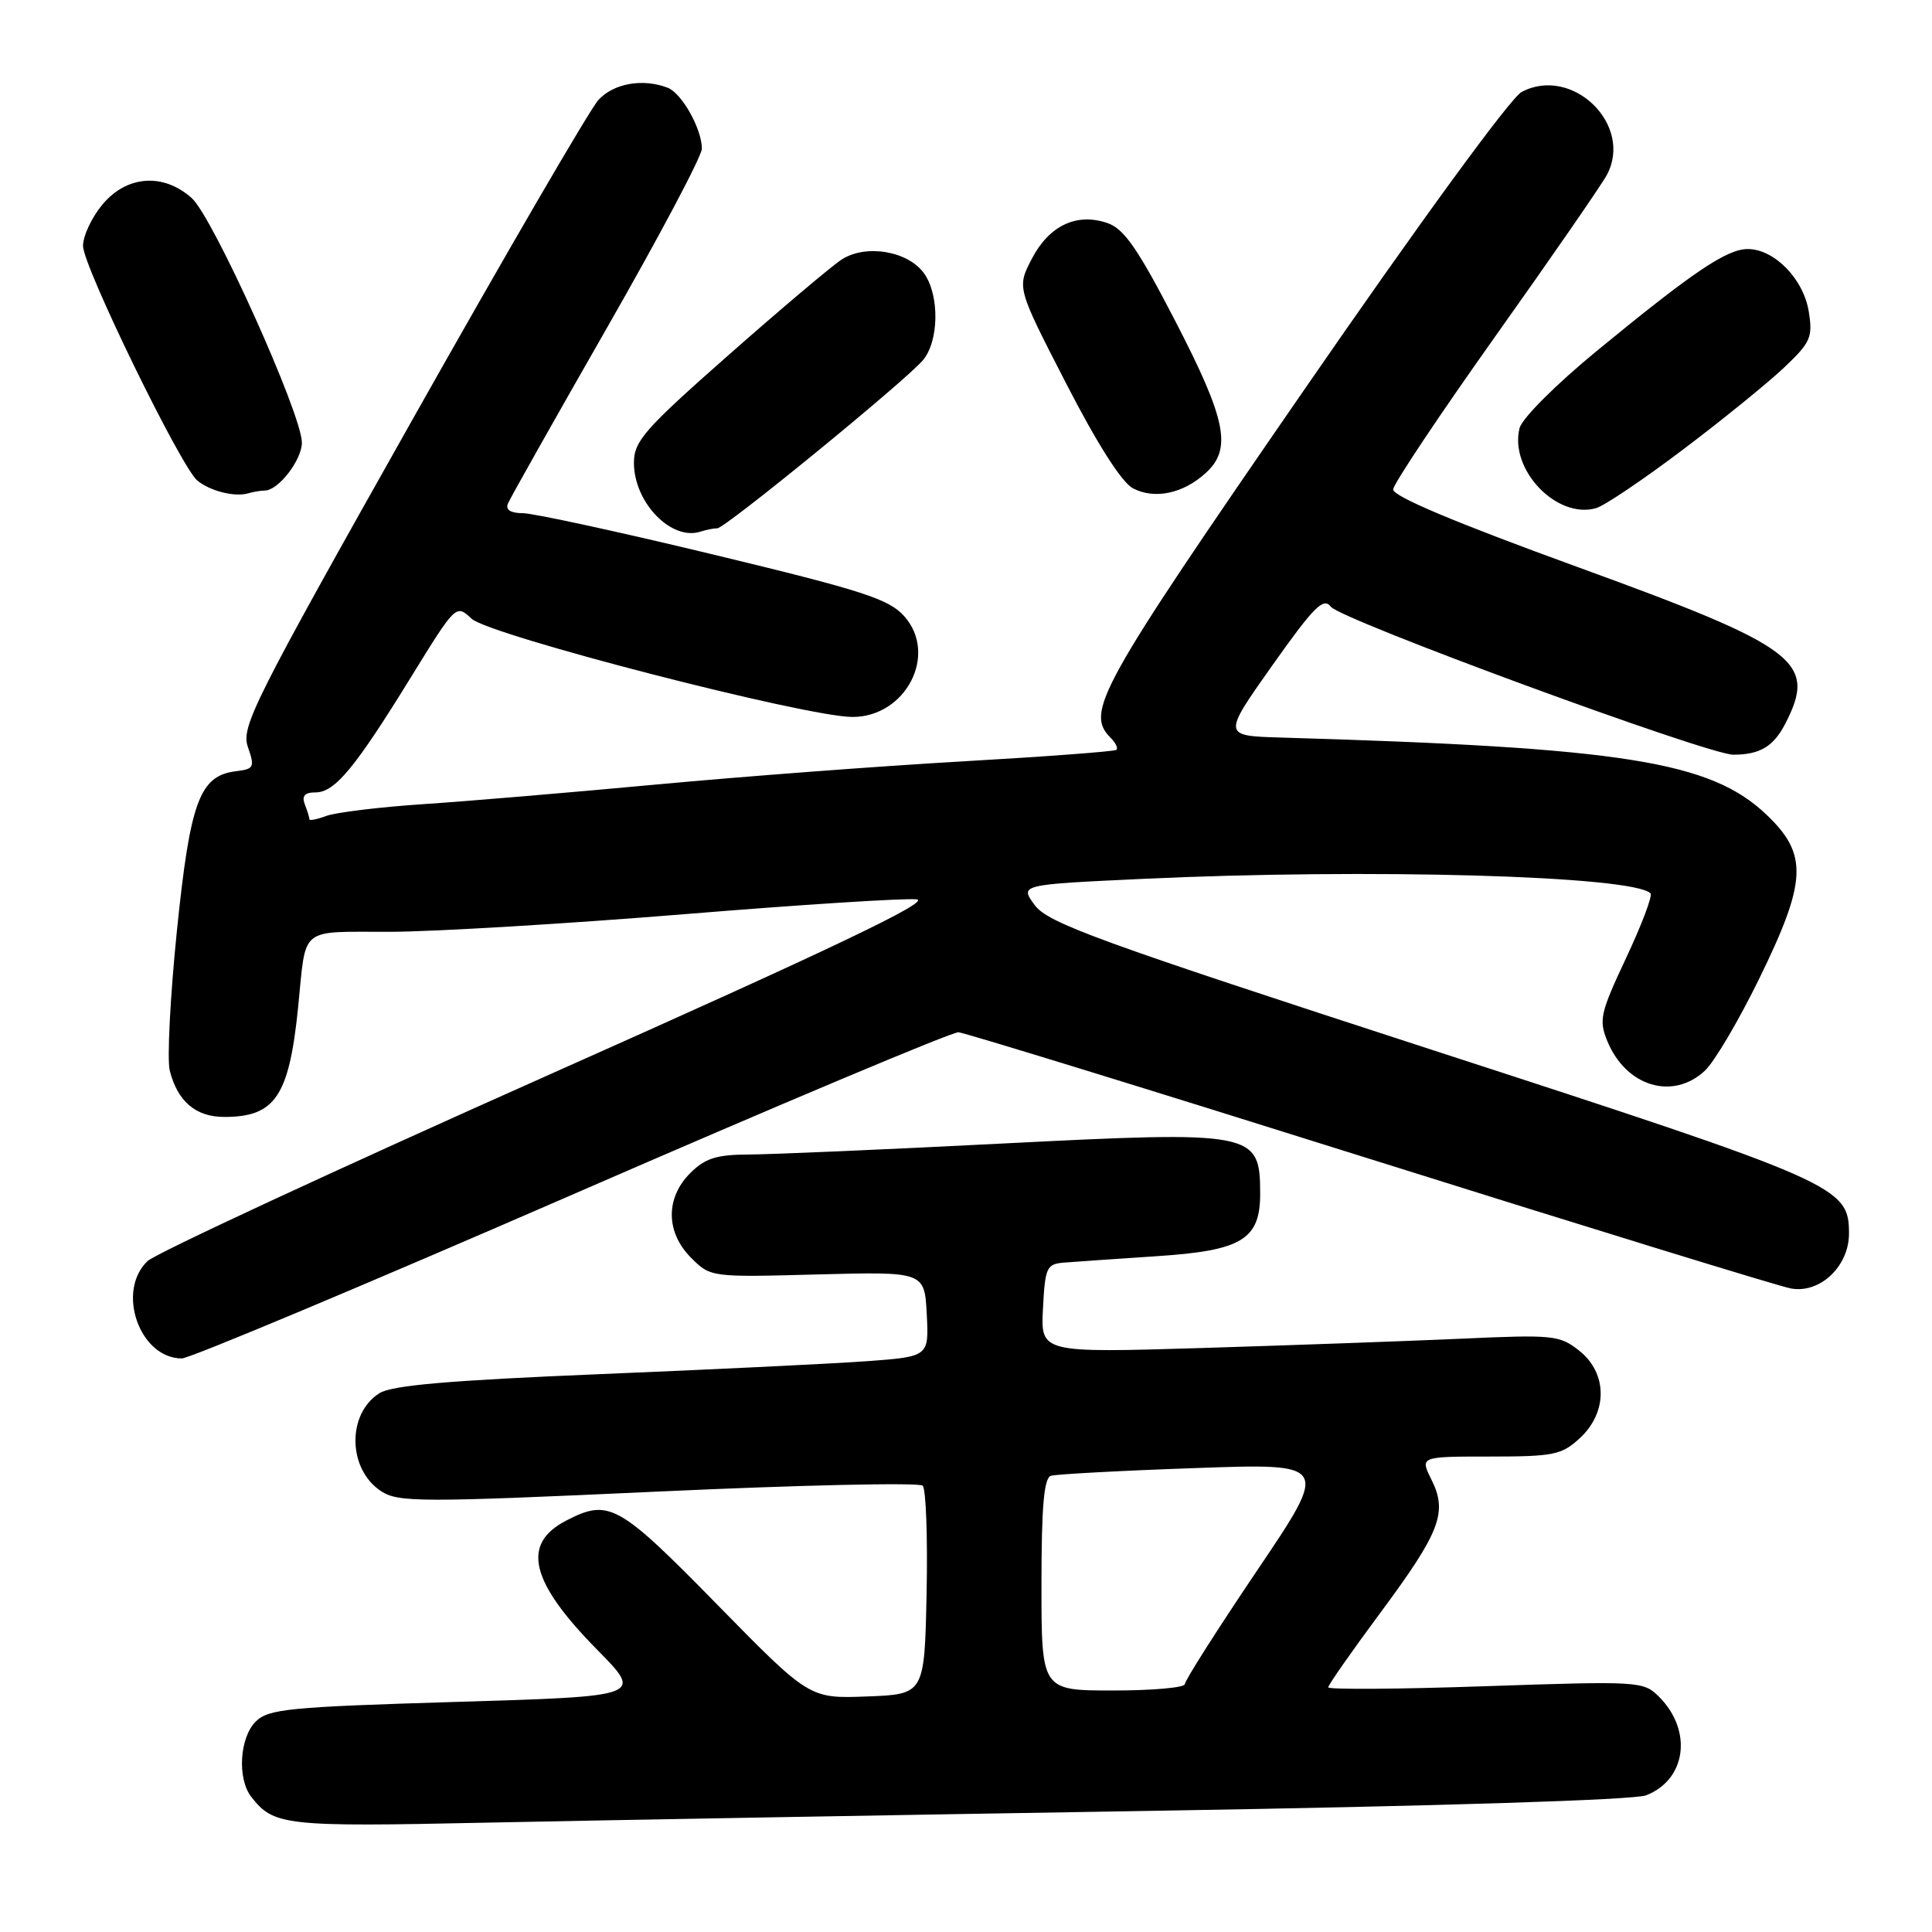 <?xml version="1.0" encoding="UTF-8" standalone="no"?>
<!DOCTYPE svg PUBLIC "-//W3C//DTD SVG 1.1//EN" "http://www.w3.org/Graphics/SVG/1.1/DTD/svg11.dtd" >
<svg xmlns="http://www.w3.org/2000/svg" xmlns:xlink="http://www.w3.org/1999/xlink" version="1.1" viewBox="0 0 256 256">
 <g >
 <path fill="currentColor"
d=" M 153.00 239.94 C 190.62 239.32 216.54 238.51 218.12 237.89 C 223.45 235.81 224.31 229.31 219.83 224.83 C 217.77 222.77 217.24 222.74 196.86 223.43 C 185.39 223.83 176.00 223.89 176.00 223.58 C 176.00 223.26 179.13 218.79 182.95 213.64 C 190.85 202.98 191.84 200.39 189.67 196.05 C 188.15 193.00 188.15 193.00 197.43 193.00 C 205.89 193.00 206.94 192.78 209.35 190.55 C 213.05 187.12 213.01 181.94 209.25 178.97 C 206.65 176.91 205.80 176.83 193.50 177.39 C 186.35 177.71 170.91 178.26 159.20 178.62 C 137.89 179.26 137.89 179.26 138.20 173.38 C 138.48 167.92 138.68 167.49 141.00 167.30 C 142.38 167.19 147.91 166.81 153.30 166.45 C 164.61 165.71 167.01 164.23 166.98 158.06 C 166.95 149.98 166.18 149.83 132.89 151.52 C 117.28 152.32 102.12 152.97 99.20 152.98 C 94.93 153.00 93.44 153.47 91.45 155.45 C 88.16 158.75 88.21 163.30 91.58 166.67 C 94.15 169.24 94.21 169.25 108.33 168.87 C 122.50 168.50 122.50 168.50 122.80 174.13 C 123.09 179.76 123.09 179.76 114.80 180.37 C 110.23 180.70 94.35 181.47 79.50 182.08 C 59.50 182.91 51.92 183.56 50.27 184.61 C 45.94 187.35 46.07 194.69 50.50 197.59 C 52.78 199.08 55.70 199.09 87.22 197.64 C 106.05 196.77 121.82 196.42 122.26 196.86 C 122.70 197.30 122.93 203.70 122.78 211.08 C 122.50 224.50 122.50 224.50 114.88 224.79 C 107.25 225.08 107.25 225.08 94.96 212.54 C 81.93 199.25 80.68 198.56 75.02 201.49 C 69.04 204.58 70.25 209.60 79.16 218.63 C 85.21 224.77 85.21 224.77 60.48 225.51 C 38.22 226.18 35.56 226.44 33.87 228.13 C 31.75 230.25 31.42 235.67 33.28 238.07 C 36.26 241.92 37.71 242.08 64.50 241.51 C 78.80 241.21 118.62 240.50 153.00 239.94 Z  M 75.74 158.34 C 103.11 146.42 126.17 136.72 127.00 136.78 C 127.83 136.84 152.35 144.39 181.50 153.56 C 210.65 162.72 235.76 170.45 237.31 170.73 C 241.15 171.43 245.00 167.80 245.00 163.46 C 245.00 157.21 243.73 156.65 189.65 139.08 C 145.44 124.71 138.87 122.31 137.11 119.94 C 135.11 117.22 135.11 117.22 151.30 116.46 C 181.42 115.05 216.37 116.04 218.70 118.37 C 219.00 118.66 217.55 122.51 215.48 126.91 C 212.03 134.26 211.83 135.17 213.00 138.00 C 215.48 143.98 221.66 145.83 225.90 141.88 C 227.16 140.71 230.39 135.23 233.09 129.71 C 239.44 116.73 239.60 113.21 234.07 107.95 C 226.64 100.88 215.14 99.06 169.74 97.73 C 161.99 97.50 161.99 97.50 168.58 88.18 C 174.11 80.37 175.37 79.11 176.34 80.39 C 177.64 82.11 226.29 100.00 229.67 100.00 C 233.18 100.00 234.98 98.93 236.54 95.93 C 240.81 87.67 238.29 85.78 209.00 75.12 C 192.88 69.26 184.53 65.75 184.60 64.85 C 184.65 64.10 190.77 54.94 198.19 44.49 C 205.61 34.05 212.24 24.45 212.93 23.16 C 216.45 16.52 208.34 8.65 201.63 12.18 C 200.16 12.96 188.12 29.45 172.57 52.00 C 145.50 91.24 143.77 94.37 147.18 97.78 C 147.83 98.43 148.17 99.14 147.93 99.36 C 147.69 99.57 138.50 100.26 127.50 100.89 C 116.50 101.52 98.28 102.90 87.00 103.95 C 75.72 105.00 61.78 106.18 56.00 106.56 C 50.22 106.95 44.49 107.65 43.25 108.11 C 42.01 108.57 41.00 108.77 41.00 108.56 C 41.00 108.34 40.73 107.45 40.39 106.58 C 39.96 105.46 40.37 105.00 41.80 105.00 C 44.36 105.00 47.02 101.80 54.46 89.72 C 60.41 80.07 60.43 80.05 62.48 81.98 C 64.80 84.16 106.81 95.00 112.96 95.00 C 120.03 95.00 124.31 86.73 119.84 81.68 C 117.81 79.38 114.46 78.29 94.64 73.51 C 82.07 70.48 70.66 68.00 69.28 68.00 C 67.68 68.00 66.97 67.55 67.29 66.75 C 67.57 66.06 73.47 55.60 80.39 43.50 C 87.32 31.40 93.00 20.69 93.00 19.70 C 93.00 17.08 90.34 12.34 88.46 11.62 C 85.16 10.36 81.31 11.04 79.29 13.25 C 78.16 14.49 67.02 33.64 54.54 55.80 C 33.53 93.11 31.92 96.32 32.85 98.99 C 33.78 101.66 33.66 101.90 31.28 102.19 C 26.45 102.77 25.20 106.17 23.44 123.34 C 22.55 132.05 22.13 140.37 22.49 141.84 C 23.52 145.94 25.93 148.00 29.72 148.00 C 36.46 148.00 38.30 145.27 39.50 133.50 C 40.60 122.58 39.48 123.50 51.71 123.47 C 57.64 123.45 75.15 122.40 90.62 121.14 C 106.08 119.87 119.96 118.99 121.46 119.17 C 123.45 119.41 110.27 125.70 72.84 142.37 C 44.60 154.95 20.62 166.08 19.55 167.10 C 15.36 171.09 18.50 180.00 24.10 180.00 C 25.13 180.00 48.37 170.25 75.74 158.34 Z  M 95.05 70.00 C 96.08 70.00 119.65 50.74 122.25 47.78 C 124.41 45.31 124.53 39.20 122.47 36.26 C 120.37 33.26 114.71 32.30 111.51 34.40 C 110.14 35.30 103.39 41.00 96.51 47.07 C 85.36 56.90 84.00 58.46 84.00 61.33 C 84.00 66.59 88.96 71.71 92.83 70.44 C 93.56 70.20 94.56 70.00 95.05 70.00 Z  M 222.94 59.62 C 228.13 55.71 234.15 50.82 236.32 48.78 C 239.92 45.38 240.22 44.72 239.67 41.28 C 238.98 36.97 235.11 33.00 231.59 33.00 C 228.82 33.00 224.36 36.00 211.63 46.46 C 206.17 50.94 201.68 55.43 201.35 56.73 C 199.97 62.23 206.29 68.83 211.50 67.33 C 212.60 67.01 217.75 63.54 222.94 59.62 Z  M 35.08 65.00 C 36.88 65.00 40.00 60.96 40.00 58.64 C 40.00 54.91 28.22 28.76 25.41 26.25 C 21.65 22.89 16.82 23.23 13.59 27.08 C 12.17 28.77 11.00 31.25 11.00 32.59 C 11.00 35.26 24.00 61.94 26.16 63.69 C 27.84 65.06 31.08 65.88 32.83 65.38 C 33.56 65.17 34.58 65.00 35.08 65.00 Z  M 159.75 62.69 C 163.28 59.49 162.52 55.66 155.71 42.50 C 150.77 32.95 148.94 30.31 146.75 29.56 C 142.66 28.15 139.01 29.89 136.71 34.31 C 134.74 38.12 134.74 38.12 141.27 50.81 C 145.42 58.88 148.65 63.94 150.13 64.71 C 153.00 66.20 156.76 65.41 159.75 62.69 Z  M 138.00 209.97 C 138.00 199.62 138.33 195.84 139.25 195.55 C 139.94 195.34 148.52 194.87 158.33 194.53 C 176.16 193.89 176.16 193.89 166.58 208.09 C 161.31 215.90 157.00 222.68 157.00 223.15 C 157.00 223.62 152.72 224.00 147.50 224.00 C 138.00 224.00 138.00 224.00 138.00 209.97 Z "/>
</g>
</svg>